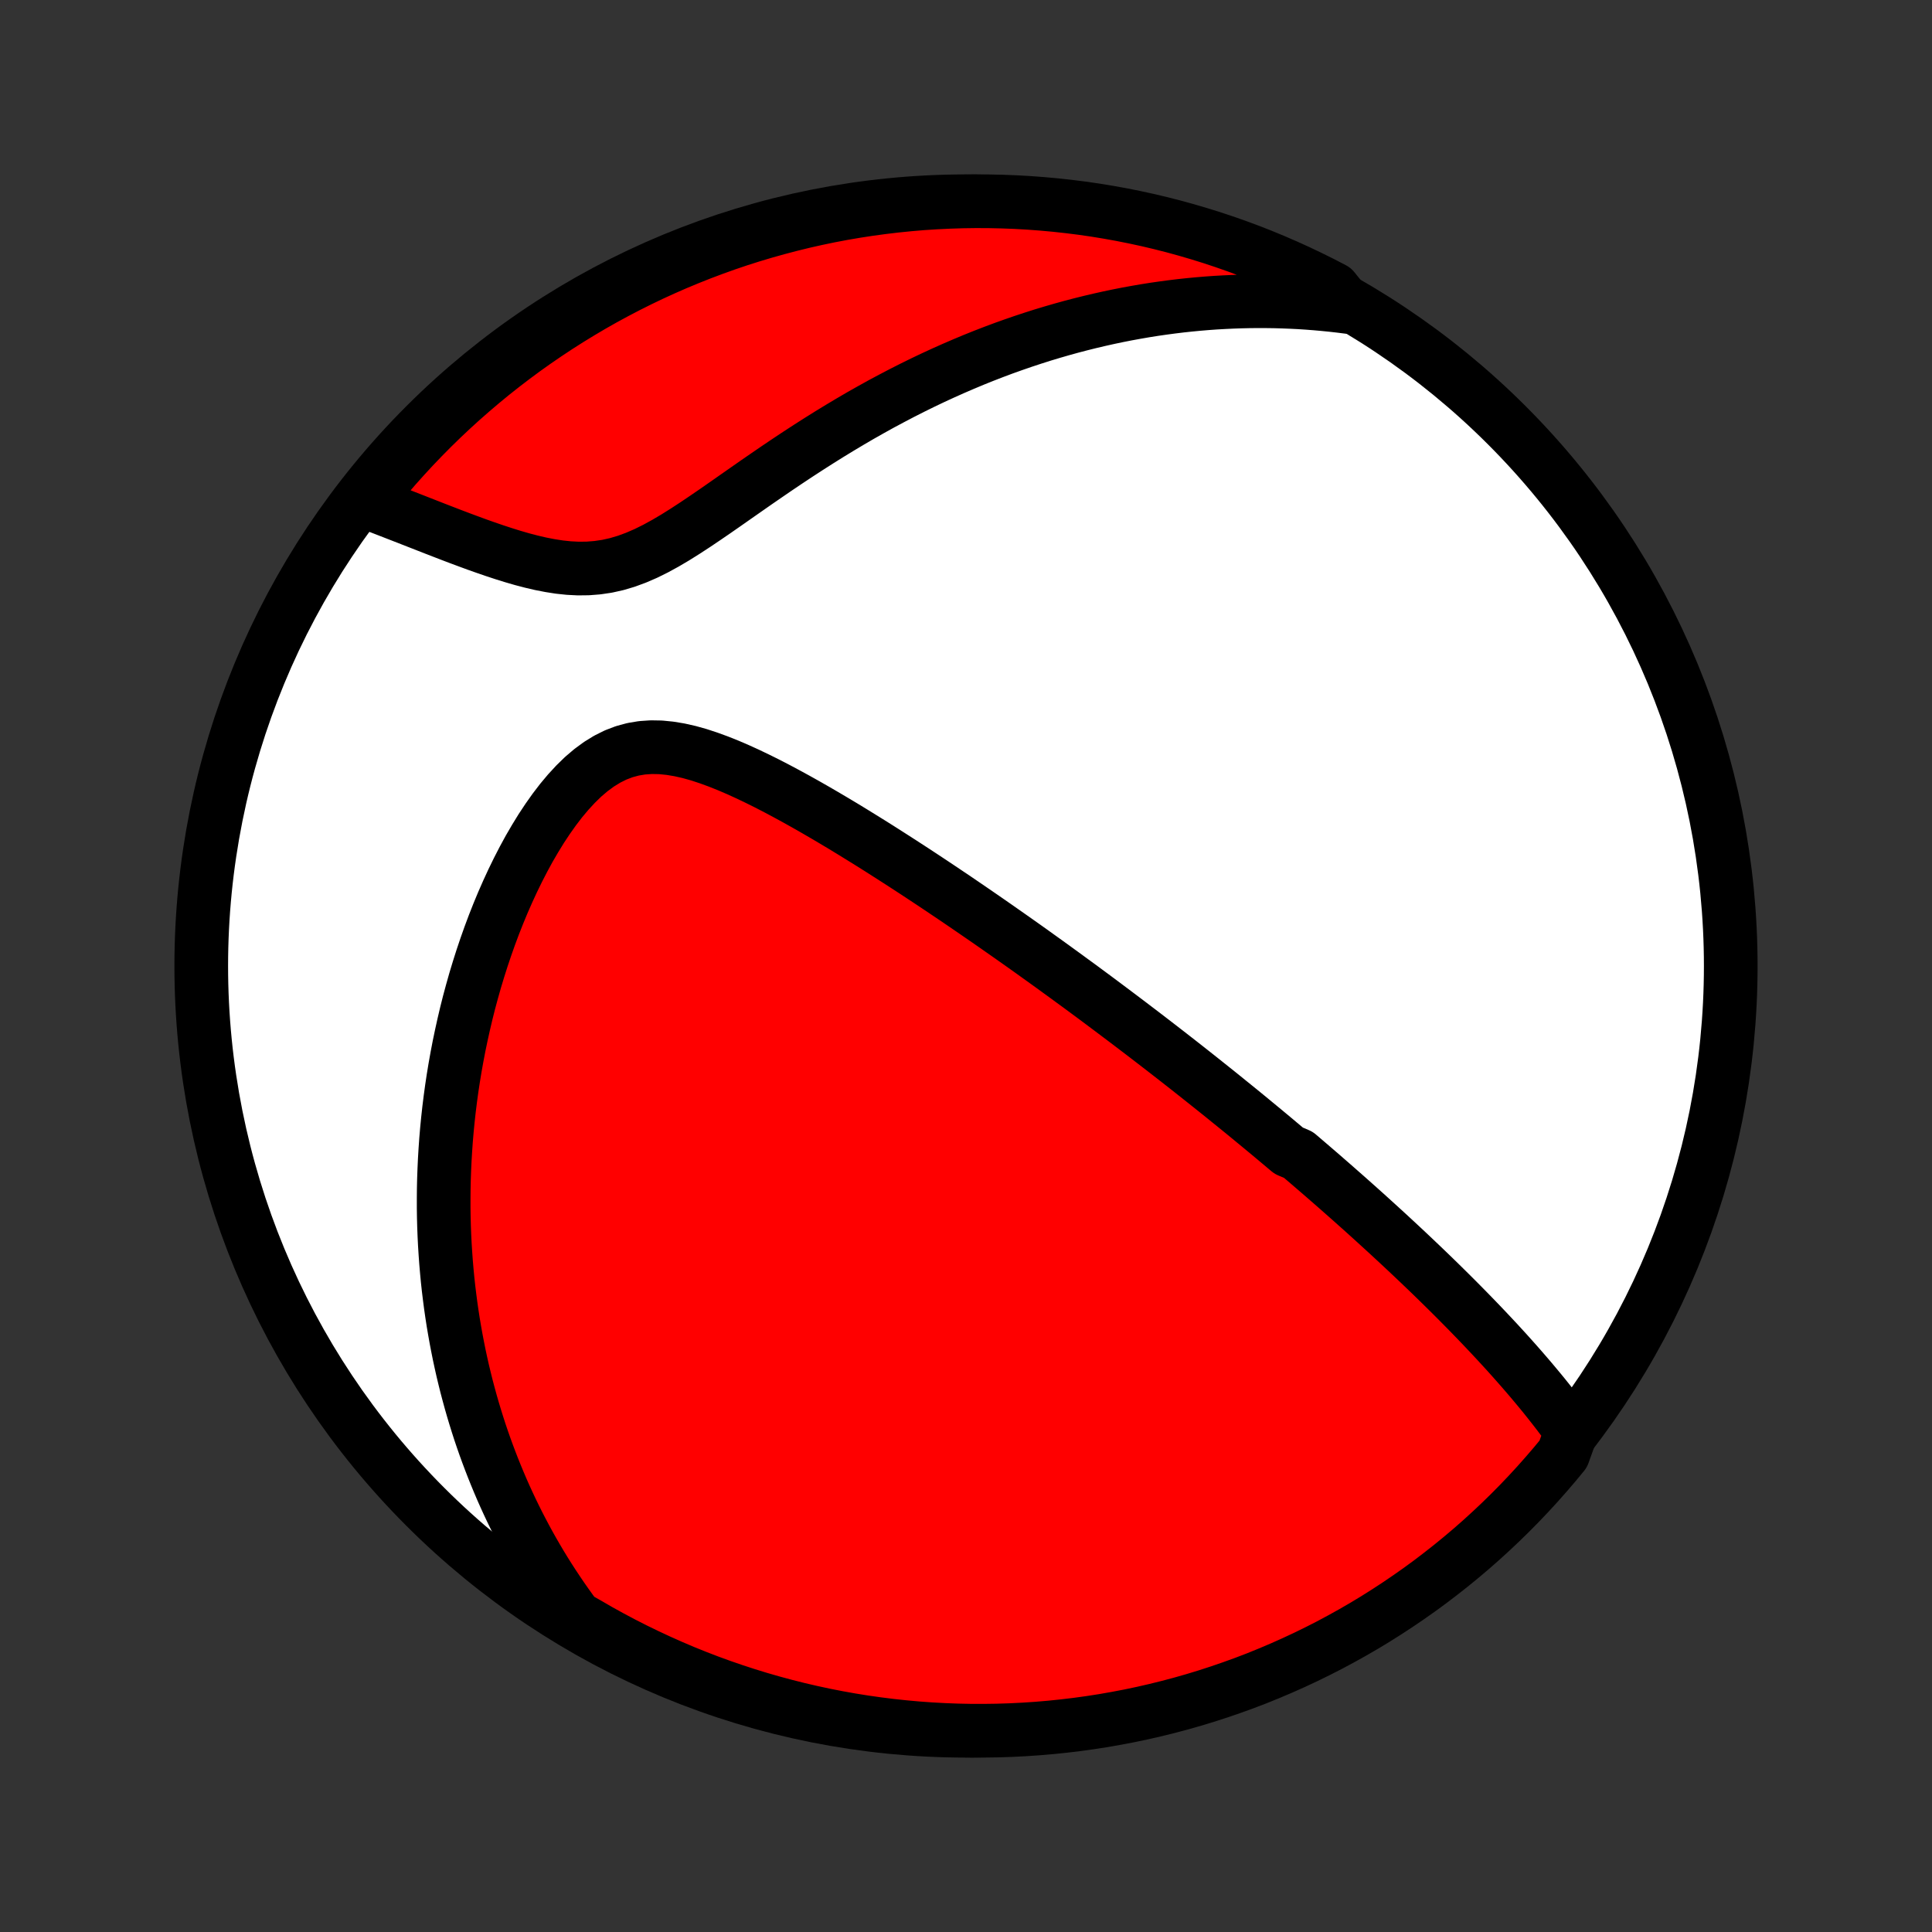 <?xml version="1.0" encoding="utf-8" standalone="no"?>
<!DOCTYPE svg PUBLIC "-//W3C//DTD SVG 1.1//EN"
  "http://www.w3.org/Graphics/SVG/1.1/DTD/svg11.dtd">
<!-- Created with matplotlib (http://matplotlib.org/) -->
<svg height="72pt" version="1.1" viewBox="0 0 72 72" width="72pt" xmlns="http://www.w3.org/2000/svg" xmlns:xlink="http://www.w3.org/1999/xlink">
 <rect x="0" y="0" width="72" height="72" fill="#333333" stroke="none"/>
 <defs>
  <style type="text/css">
*{stroke-linecap:butt;stroke-linejoin:round;}
  </style>
 </defs>
 <g id="figure_1">
  <g id="patch_1">
   <path d="
M0 72
L72 72
L72 0
L0 0
z
" style="fill:none;"/>
  </g>
  <g id="axes_1">
   <g id="PatchCollection_1">
    <defs>
     <path d="
M36 -7.5
C43.558 -7.5 50.808 -10.503 56.153 -15.848
C61.497 -21.192 64.5 -28.442 64.5 -36
C64.5 -43.558 61.497 -50.808 56.153 -56.153
C50.808 -61.497 43.558 -64.5 36 -64.5
C28.442 -64.5 21.192 -61.497 15.848 -56.153
C10.503 -50.808 7.5 -43.558 7.5 -36
C7.5 -28.442 10.503 -21.192 15.848 -15.848
C21.192 -10.503 28.442 -7.5 36 -7.5
z
" id="C0_0_a811fe30f3"/>
     <path d="
M58.56 -18.656
L58.397 -18.881
L58.231 -19.105
L58.064 -19.326
L57.895 -19.544
L57.725 -19.76
L57.554 -19.974
L57.381 -20.185
L57.207 -20.394
L57.033 -20.601
L56.858 -20.805
L56.682 -21.008
L56.505 -21.209
L56.329 -21.407
L56.152 -21.604
L55.974 -21.798
L55.797 -21.991
L55.619 -22.182
L55.441 -22.371
L55.264 -22.558
L55.086 -22.744
L54.908 -22.928
L54.731 -23.11
L54.553 -23.291
L54.376 -23.47
L54.199 -23.648
L54.022 -23.824
L53.845 -23.999
L53.669 -24.172
L53.492 -24.345
L53.316 -24.516
L53.14 -24.685
L52.964 -24.854
L52.788 -25.021
L52.612 -25.188
L52.437 -25.353
L52.262 -25.517
L52.086 -25.681
L51.911 -25.843
L51.736 -26.005
L51.561 -26.165
L51.386 -26.325
L51.211 -26.484
L51.036 -26.643
L50.861 -26.801
L50.686 -26.958
L50.511 -27.114
L50.335 -27.271
L50.16 -27.426
L49.984 -27.581
L49.808 -27.736
L49.632 -27.89
L49.455 -28.044
L49.278 -28.198
L49.101 -28.351
L48.923 -28.504
L48.745 -28.657
L48.566 -28.81
L48.387 -28.963
L48.027 -29.116
L47.846 -29.268
L47.664 -29.421
L47.482 -29.574
L47.298 -29.727
L47.114 -29.88
L46.929 -30.033
L46.743 -30.186
L46.557 -30.34
L46.369 -30.494
L46.18 -30.648
L45.99 -30.802
L45.798 -30.957
L45.606 -31.113
L45.412 -31.269
L45.217 -31.425
L45.02 -31.582
L44.822 -31.74
L44.623 -31.898
L44.422 -32.057
L44.219 -32.217
L44.015 -32.377
L43.809 -32.538
L43.601 -32.7
L43.391 -32.863
L43.179 -33.027
L42.966 -33.191
L42.75 -33.357
L42.532 -33.524
L42.312 -33.691
L42.09 -33.86
L41.865 -34.03
L41.638 -34.201
L41.409 -34.373
L41.177 -34.547
L40.943 -34.722
L40.706 -34.898
L40.466 -35.075
L40.224 -35.254
L39.978 -35.433
L39.73 -35.615
L39.479 -35.797
L39.225 -35.982
L38.968 -36.167
L38.707 -36.354
L38.444 -36.543
L38.177 -36.733
L37.907 -36.924
L37.633 -37.117
L37.356 -37.311
L37.076 -37.507
L36.792 -37.704
L36.505 -37.902
L36.214 -38.102
L35.92 -38.303
L35.622 -38.506
L35.32 -38.709
L35.015 -38.914
L34.706 -39.12
L34.394 -39.326
L34.078 -39.534
L33.758 -39.742
L33.435 -39.951
L33.108 -40.16
L32.779 -40.37
L32.445 -40.58
L32.108 -40.789
L31.769 -40.998
L31.426 -41.207
L31.08 -41.414
L30.731 -41.62
L30.38 -41.824
L30.026 -42.026
L29.67 -42.225
L29.312 -42.42
L28.952 -42.612
L28.59 -42.799
L28.227 -42.979
L27.864 -43.153
L27.499 -43.319
L27.134 -43.476
L26.77 -43.621
L26.406 -43.754
L26.044 -43.873
L25.683 -43.974
L25.324 -44.055
L24.969 -44.114
L24.617 -44.149
L24.27 -44.155
L23.929 -44.132
L23.593 -44.076
L23.264 -43.987
L22.941 -43.864
L22.627 -43.707
L22.32 -43.518
L22.021 -43.298
L21.731 -43.051
L21.45 -42.777
L21.177 -42.481
L20.912 -42.165
L20.657 -41.832
L20.41 -41.483
L20.171 -41.122
L19.942 -40.749
L19.72 -40.368
L19.508 -39.978
L19.304 -39.582
L19.108 -39.18
L18.921 -38.775
L18.741 -38.365
L18.57 -37.953
L18.407 -37.54
L18.252 -37.125
L18.105 -36.71
L17.965 -36.294
L17.833 -35.879
L17.708 -35.465
L17.591 -35.051
L17.48 -34.64
L17.377 -34.23
L17.281 -33.822
L17.191 -33.416
L17.107 -33.013
L17.03 -32.612
L16.959 -32.215
L16.894 -31.82
L16.835 -31.428
L16.782 -31.04
L16.734 -30.654
L16.692 -30.272
L16.655 -29.894
L16.623 -29.518
L16.597 -29.147
L16.575 -28.779
L16.558 -28.414
L16.545 -28.052
L16.537 -27.695
L16.534 -27.34
L16.534 -26.989
L16.539 -26.642
L16.548 -26.298
L16.561 -25.957
L16.578 -25.619
L16.599 -25.285
L16.623 -24.954
L16.651 -24.627
L16.682 -24.302
L16.717 -23.98
L16.756 -23.662
L16.797 -23.346
L16.842 -23.034
L16.89 -22.724
L16.942 -22.417
L16.996 -22.113
L17.054 -21.811
L17.114 -21.512
L17.178 -21.215
L17.244 -20.921
L17.314 -20.63
L17.386 -20.34
L17.462 -20.053
L17.54 -19.768
L17.621 -19.485
L17.705 -19.205
L17.792 -18.926
L17.881 -18.649
L17.974 -18.374
L18.069 -18.102
L18.168 -17.83
L18.269 -17.561
L18.373 -17.293
L18.48 -17.027
L18.59 -16.762
L18.702 -16.499
L18.818 -16.237
L18.937 -15.977
L19.059 -15.718
L19.184 -15.461
L19.312 -15.204
L19.444 -14.949
L19.578 -14.695
L19.716 -14.442
L19.857 -14.191
L20.002 -13.94
L20.15 -13.69
L20.302 -13.441
L20.457 -13.194
L20.617 -12.947
L20.78 -12.701
L20.946 -12.456
L21.117 -12.212
L21.292 -11.968
L21.471 -11.726
L21.9 -11.484
L22.335 -11.232
L22.773 -10.99
L23.216 -10.755
L23.662 -10.528
L24.113 -10.309
L24.566 -10.098
L25.024 -9.894
L25.484 -9.698
L25.948 -9.511
L26.415 -9.331
L26.885 -9.16
L27.358 -8.997
L27.833 -8.842
L28.311 -8.695
L28.791 -8.557
L29.273 -8.427
L29.758 -8.305
L30.244 -8.192
L30.732 -8.087
L31.222 -7.991
L31.713 -7.903
L32.205 -7.824
L32.699 -7.754
L33.193 -7.692
L33.689 -7.639
L34.185 -7.594
L34.681 -7.558
L35.178 -7.531
L35.676 -7.512
L36.173 -7.502
L36.67 -7.501
L37.168 -7.508
L37.664 -7.524
L38.161 -7.549
L38.656 -7.582
L39.151 -7.624
L39.645 -7.675
L40.138 -7.734
L40.629 -7.802
L41.119 -7.878
L41.608 -7.964
L42.095 -8.057
L42.58 -8.159
L43.063 -8.27
L43.543 -8.389
L44.022 -8.516
L44.498 -8.652
L44.971 -8.796
L45.442 -8.949
L45.91 -9.11
L46.375 -9.278
L46.837 -9.455
L47.295 -9.641
L47.75 -9.834
L48.201 -10.035
L48.649 -10.244
L49.093 -10.461
L49.533 -10.685
L49.968 -10.918
L50.4 -11.158
L50.827 -11.405
L51.249 -11.66
L51.667 -11.923
L52.08 -12.193
L52.488 -12.47
L52.892 -12.754
L53.29 -13.045
L53.682 -13.344
L54.07 -13.649
L54.452 -13.961
L54.828 -14.279
L55.199 -14.605
L55.563 -14.937
L55.922 -15.275
L56.275 -15.62
L56.621 -15.97
L56.961 -16.327
L57.295 -16.69
L57.622 -17.059
L57.943 -17.433
L58.257 -17.814
z
" id="C0_1_dbf2fdd3df"/>
     <path d="
M50.232 -60.561
L49.932 -60.599
L49.631 -60.633
L49.329 -60.663
L49.026 -60.69
L48.723 -60.713
L48.418 -60.733
L48.112 -60.748
L47.804 -60.76
L47.496 -60.769
L47.186 -60.773
L46.874 -60.774
L46.562 -60.771
L46.247 -60.764
L45.931 -60.753
L45.614 -60.738
L45.295 -60.72
L44.974 -60.697
L44.651 -60.67
L44.327 -60.639
L44 -60.604
L43.672 -60.564
L43.342 -60.52
L43.009 -60.472
L42.675 -60.419
L42.339 -60.361
L42 -60.299
L41.66 -60.232
L41.317 -60.16
L40.972 -60.083
L40.624 -60.001
L40.275 -59.914
L39.923 -59.822
L39.569 -59.724
L39.213 -59.621
L38.855 -59.513
L38.494 -59.398
L38.131 -59.278
L37.766 -59.152
L37.399 -59.021
L37.03 -58.883
L36.658 -58.739
L36.285 -58.589
L35.91 -58.432
L35.532 -58.269
L35.153 -58.1
L34.773 -57.925
L34.391 -57.743
L34.007 -57.554
L33.622 -57.359
L33.236 -57.157
L32.848 -56.95
L32.46 -56.735
L32.071 -56.515
L31.682 -56.288
L31.292 -56.055
L30.902 -55.817
L30.512 -55.573
L30.122 -55.324
L29.733 -55.071
L29.344 -54.813
L28.956 -54.552
L28.569 -54.287
L28.183 -54.021
L27.799 -53.753
L27.417 -53.486
L27.036 -53.219
L26.658 -52.956
L26.281 -52.698
L25.907 -52.446
L25.534 -52.203
L25.164 -51.971
L24.796 -51.754
L24.43 -51.554
L24.066 -51.374
L23.703 -51.217
L23.342 -51.084
L22.982 -50.977
L22.623 -50.897
L22.265 -50.844
L21.908 -50.816
L21.552 -50.812
L21.198 -50.83
L20.846 -50.867
L20.495 -50.922
L20.146 -50.99
L19.799 -51.071
L19.455 -51.161
L19.114 -51.26
L18.776 -51.365
L18.441 -51.475
L18.109 -51.589
L17.781 -51.705
L17.457 -51.824
L17.137 -51.943
L16.821 -52.063
L16.51 -52.183
L16.202 -52.302
L15.899 -52.421
L15.6 -52.538
L15.306 -52.653
L15.016 -52.766
L14.731 -52.877
L14.45 -52.986
L14.174 -53.093
L13.902 -53.197
L13.764 -53.299
L14.078 -53.827
L14.4 -54.212
L14.727 -54.592
L15.062 -54.966
L15.402 -55.335
L15.749 -55.697
L16.102 -56.054
L16.461 -56.404
L16.826 -56.748
L17.197 -57.086
L17.574 -57.417
L17.956 -57.742
L18.344 -58.061
L18.737 -58.372
L19.136 -58.677
L19.539 -58.975
L19.948 -59.266
L20.361 -59.549
L20.779 -59.826
L21.202 -60.095
L21.63 -60.357
L22.061 -60.612
L22.497 -60.859
L22.937 -61.098
L23.381 -61.33
L23.829 -61.554
L24.281 -61.771
L24.736 -61.979
L25.195 -62.18
L25.657 -62.372
L26.122 -62.557
L26.59 -62.733
L27.061 -62.902
L27.534 -63.062
L28.011 -63.214
L28.489 -63.357
L28.97 -63.492
L29.453 -63.619
L29.938 -63.738
L30.425 -63.848
L30.914 -63.95
L31.404 -64.043
L31.896 -64.127
L32.389 -64.203
L32.882 -64.27
L33.377 -64.329
L33.873 -64.379
L34.369 -64.421
L34.866 -64.453
L35.363 -64.477
L35.861 -64.493
L36.358 -64.5
L36.855 -64.498
L37.352 -64.487
L37.849 -64.468
L38.345 -64.44
L38.84 -64.403
L39.335 -64.358
L39.828 -64.304
L40.321 -64.242
L40.812 -64.171
L41.301 -64.091
L41.789 -64.003
L42.275 -63.906
L42.76 -63.801
L43.242 -63.687
L43.722 -63.565
L44.199 -63.434
L44.674 -63.295
L45.147 -63.148
L45.617 -62.992
L46.083 -62.829
L46.547 -62.657
L47.007 -62.477
L47.465 -62.288
L47.918 -62.092
L48.368 -61.888
L48.814 -61.676
L49.257 -61.457
L49.695 -61.229
z
" id="C0_2_58bafb4da9"/>
    </defs>
    <g clip-path="url(#p1bffca34e9)">
     <use style="fill:#ffffff;stroke:#000000;stroke-width:2.0;" x="0.0" xlink:href="#C0_0_a811fe30f3" y="72.0"/>
    </g>
    <g clip-path="url(#p1bffca34e9)">
     <use style="fill:#ff0000;stroke:#000000;stroke-width:2.0;" x="0.0" xlink:href="#C0_1_dbf2fdd3df" y="72.0"/>
    </g>
    <g clip-path="url(#p1bffca34e9)">
     <use style="fill:#ff0000;stroke:#000000;stroke-width:2.0;" x="0.0" xlink:href="#C0_2_58bafb4da9" y="72.0"/>
    </g>
   </g>
  </g>
 </g>
 <defs>
  <clipPath id="p1bffca34e9">
   <rect height="72.0" width="72.0" x="0.0" y="0.0"/>
  </clipPath>
 </defs>
</svg>
